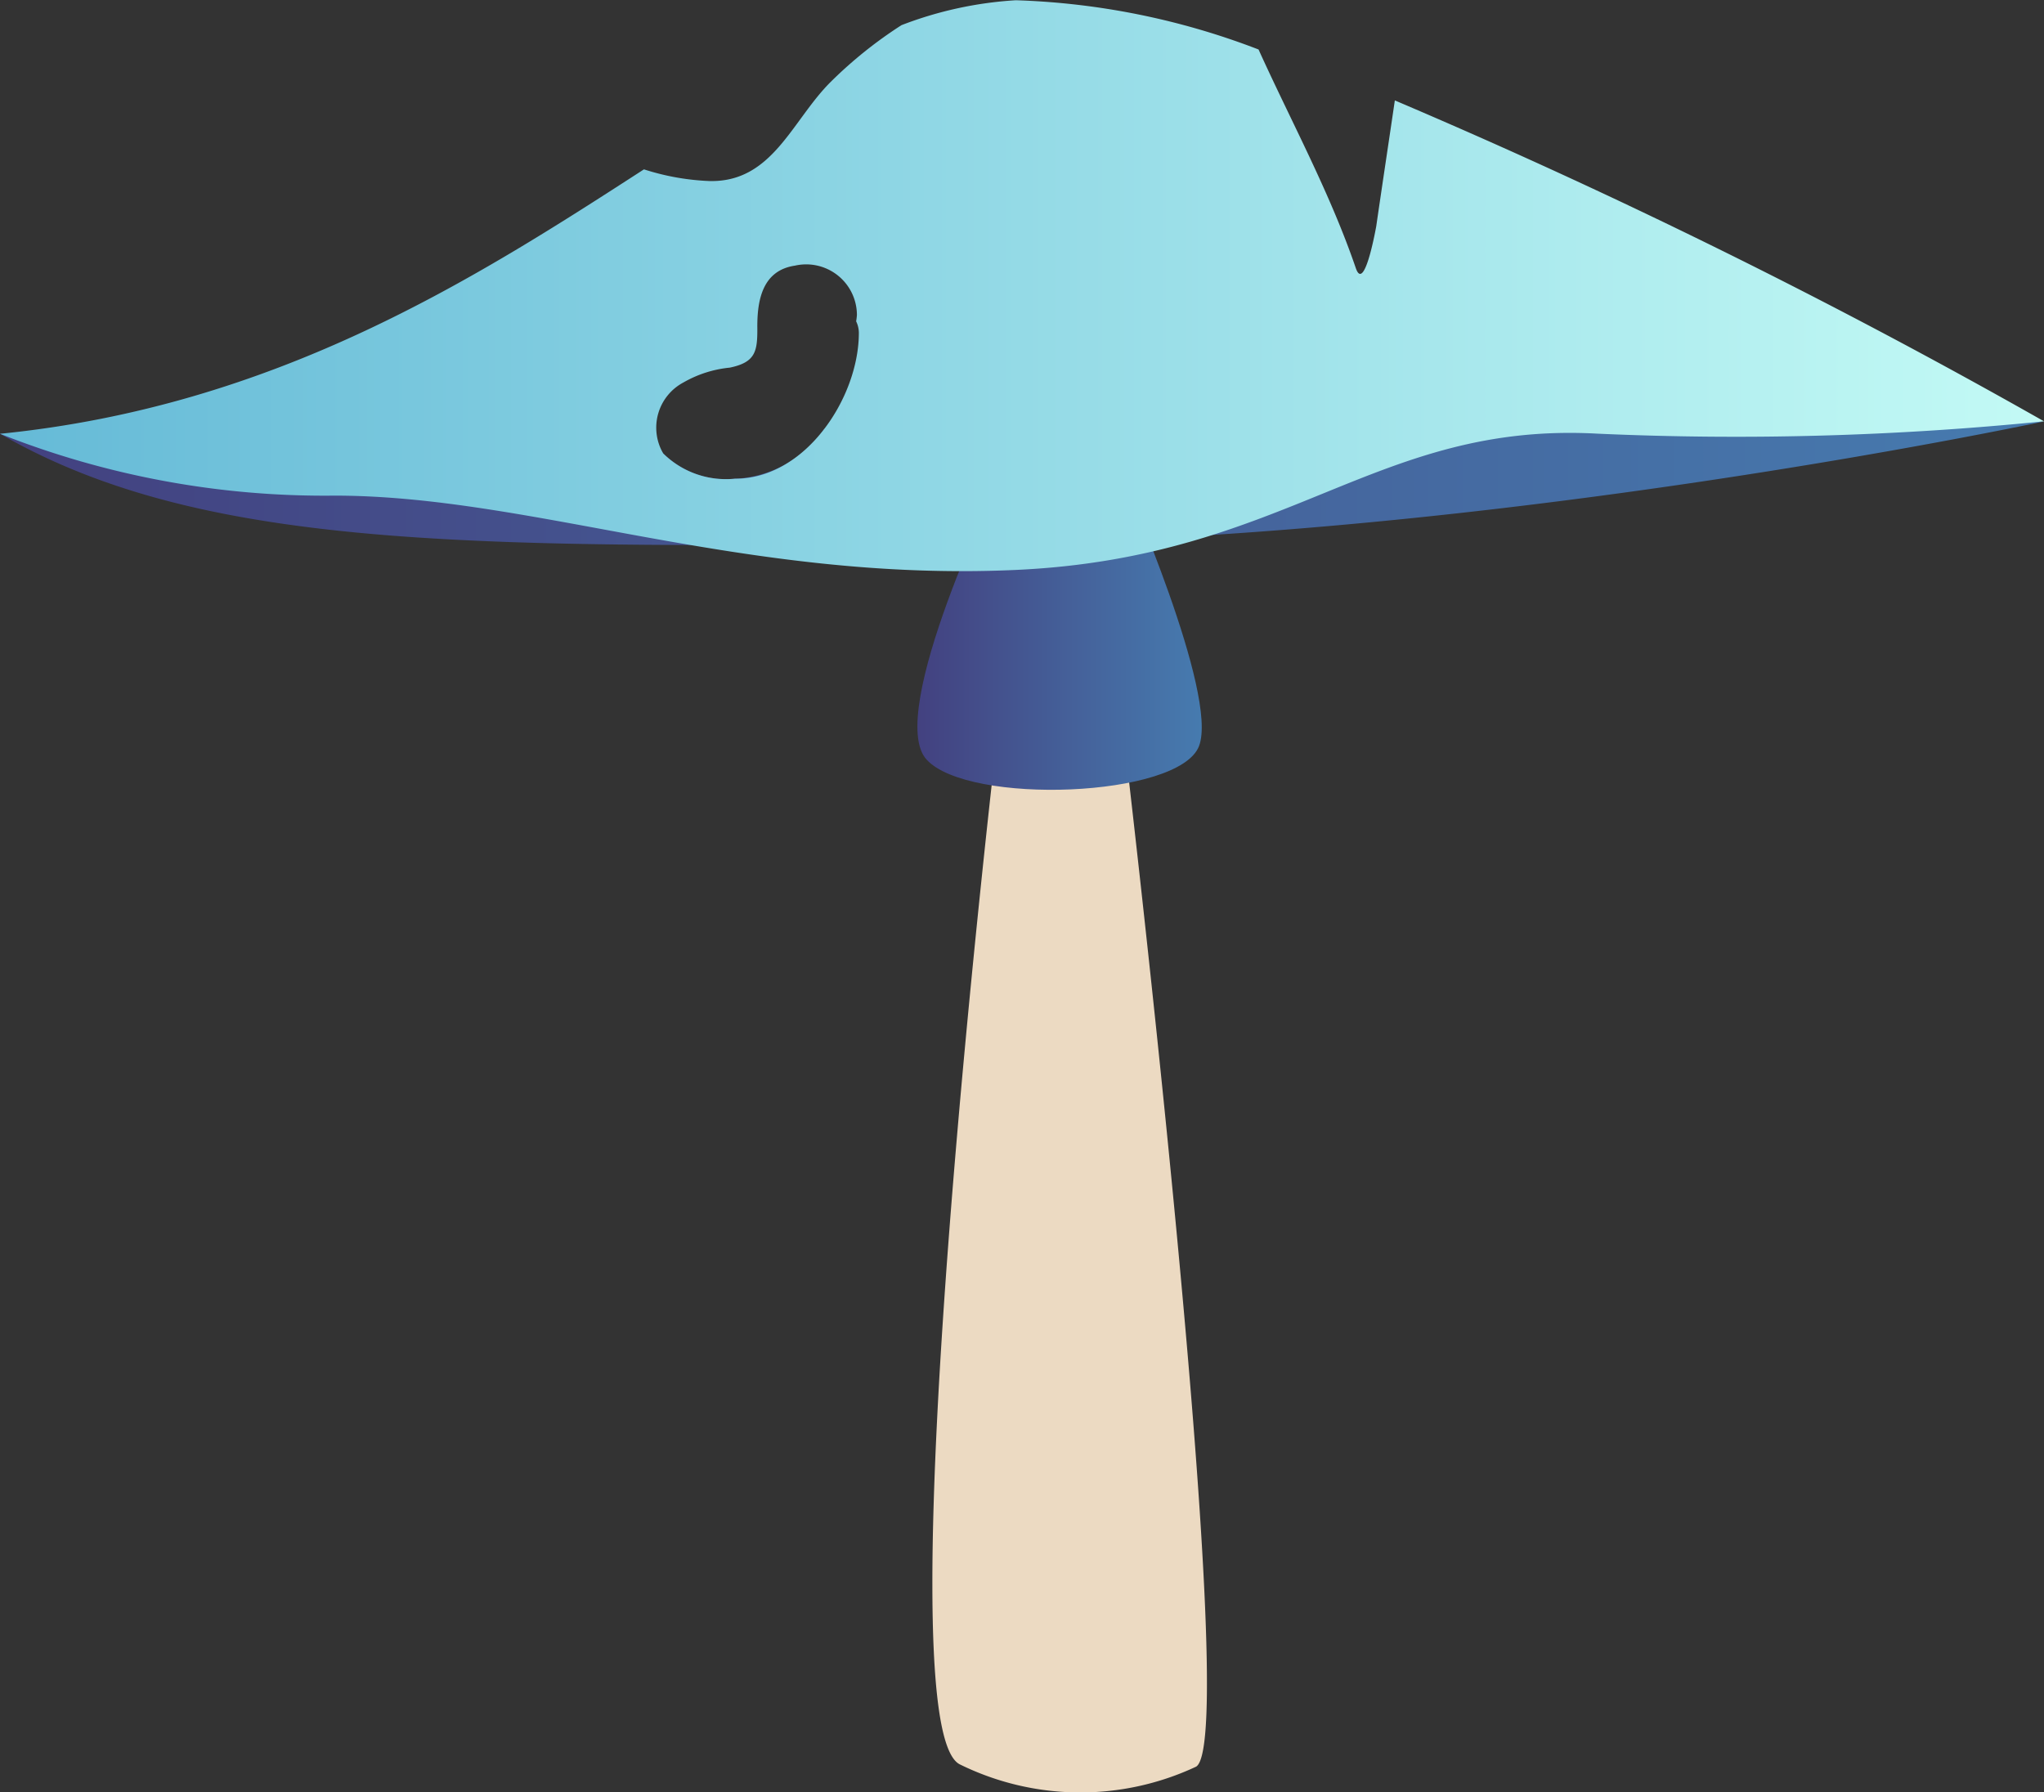 <svg xmlns="http://www.w3.org/2000/svg" xmlns:xlink="http://www.w3.org/1999/xlink" width="58.144" height="50.991" viewBox="0 0 58.144 50.991">
  <rect x="0" y="0" width="58.144" height="50.991" fill="#333333" stroke="none"/>
  <defs>
    <linearGradient id="a" x1="26.097" y1="18.046" x2="34.186" y2="18.046" gradientUnits="userSpaceOnUse">
      <stop offset="0" stop-color="#434180"/>
      <stop offset="1" stop-color="#467baf"/>
    </linearGradient>
    <linearGradient id="b" x1="0" y1="13.747" x2="58.144" y2="13.747" xlink:href="#a"/>
    <linearGradient id="c" y1="8.126" x2="58.144" y2="8.126" gradientUnits="userSpaceOnUse">
      <stop offset="0" stop-color="#65bad7"/>
      <stop offset="1" stop-color="#c3faf5"/>
    </linearGradient>
  </defs>
  <title>Mushroom_16</title>
  <g>
    <g>
      <path d="M28.394,20.706s-3.336,28.28-1.1,29.484a7.757,7.757,0,0,0,6.732.069c1.337-.834-2.125-29.885-2.125-29.885Z" fill="#ecdac2"/>
      <path d="M28.431,13.624s-3.26,6.68-2.075,7.984,7.183,1.088,7.751-.381-2.135-7.585-2.135-7.585Z" fill="url(#a)"/>
    </g>
    <g>
      <path d="M23.447,12.2a3.258,3.258,0,0,1-2.537,1.419,2.542,2.542,0,0,1-2.044-.718,1.156,1.156,0,0,1-.224-.672L0,12.341c5.908,3.411,13.915,3.239,28.25,3.113s29.894-3.465,29.894-3.465Z" fill="url(#b)"/>
      <path d="M39.678,2.857c-.175,1.191-.356,2.386-.531,3.593.015-.1-.326,1.918-.579,1.178-.74-2.16-1.834-4.159-2.767-6.22A21.021,21.021,0,0,0,28.9.007a10.814,10.814,0,0,0-3.257.709A12.284,12.284,0,0,0,23.61,2.35c-1.092,1.1-1.646,2.848-3.436,2.8a6.939,6.939,0,0,1-1.856-.332C13.5,7.936,7.844,11.557,0,12.341A25.062,25.062,0,0,0,9.514,14.1c5.639,0,11.629,2.467,19.382,2.114s10.219-4.228,16.562-3.876a87.611,87.611,0,0,0,12.686-.352A180.835,180.835,0,0,0,39.678,2.857ZM20.91,13.618a2.542,2.542,0,0,1-2.044-.718,1.455,1.455,0,0,1,.573-2.018,3.278,3.278,0,0,1,1.32-.423c.733-.152.789-.461.784-1.136-.006-.792.149-1.63,1.071-1.766a1.443,1.443,0,0,1,1.762,1.4,1.621,1.621,0,0,1-.022.184.769.769,0,0,1,.077.354C24.417,11.342,22.892,13.628,20.91,13.618Z" fill="url(#c)"/>
    </g>
  </g>
</svg>
